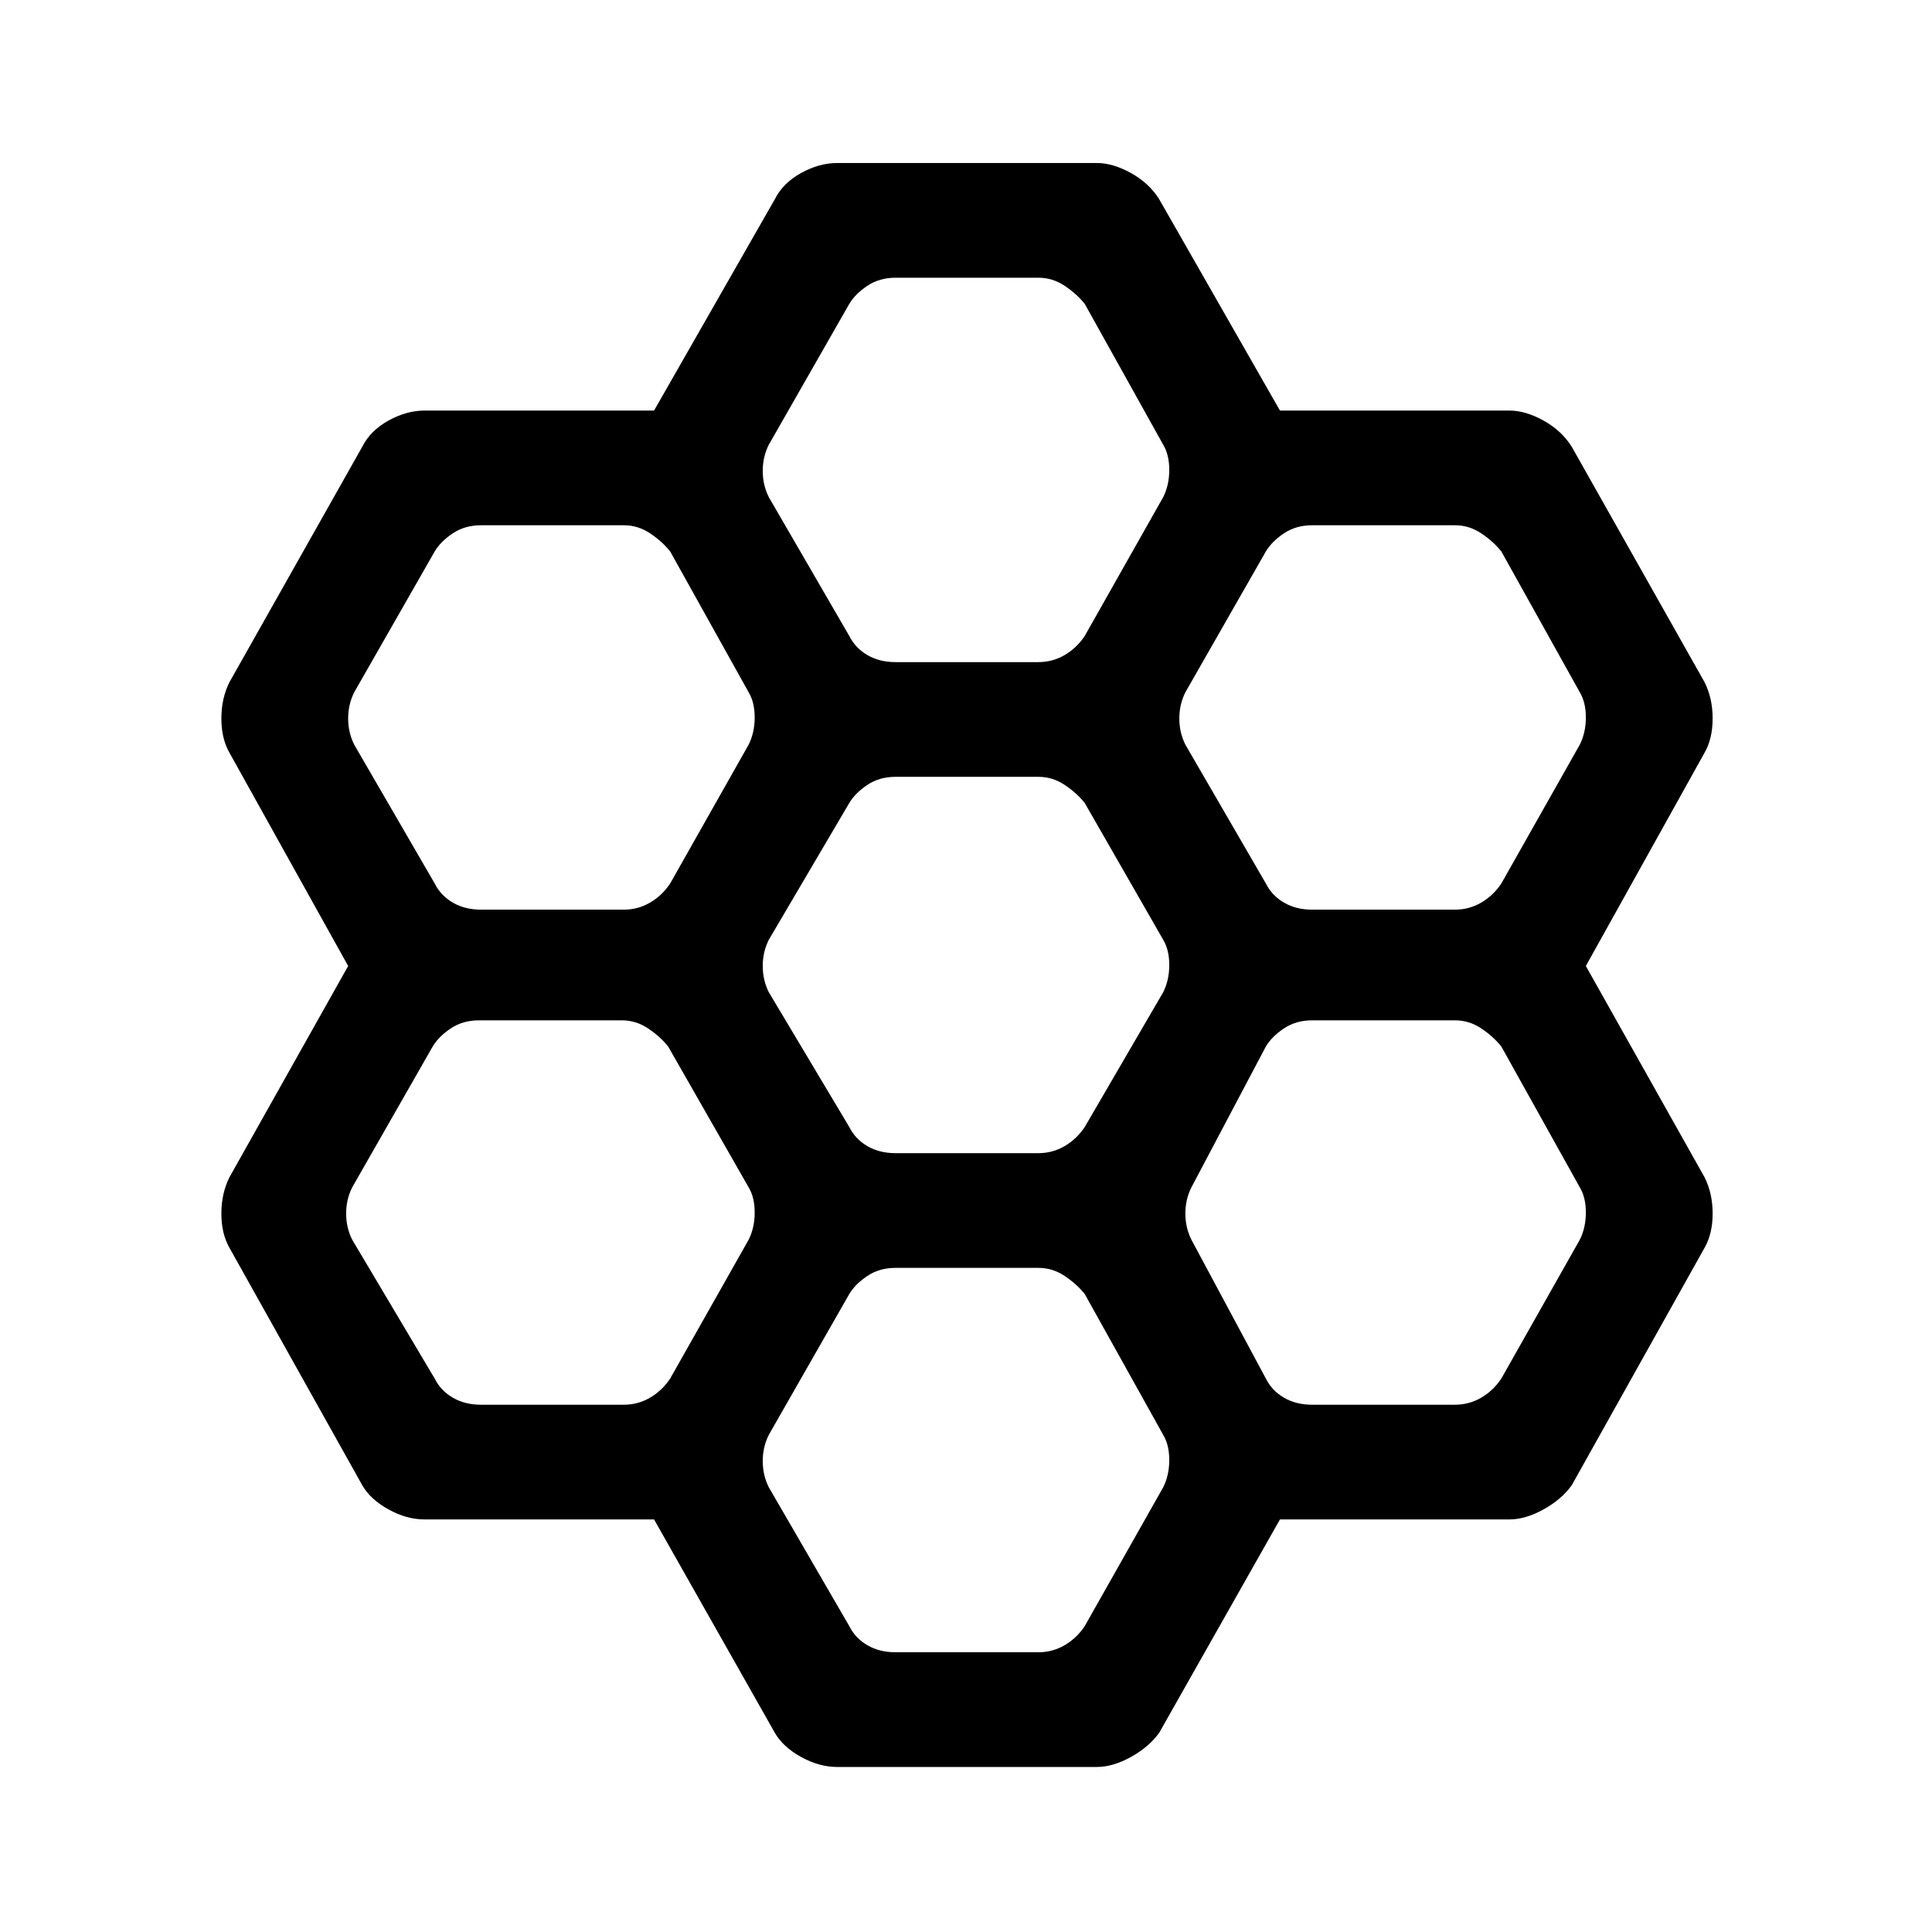 <svg xmlns="http://www.w3.org/2000/svg" height="48" width="48"><path d="m19.25 43.05-3-5.3h-5.7q-.45 0-.9-.25T9 36.9L5.7 31q-.2-.35-.2-.85t.2-.9L8.65 24 5.7 18.7q-.2-.35-.2-.85t.2-.9L9 11.1q.2-.4.65-.65t.9-.25h5.7l3-5.25q.2-.4.65-.65t.9-.25h6.45q.4 0 .85.25.45.25.7.65l3 5.25h5.7q.4 0 .85.25.45.25.7.65l3.3 5.85q.2.4.2.9t-.2.85L39.4 24l2.95 5.25q.2.4.2.9t-.2.85l-3.3 5.9q-.25.35-.7.6-.45.25-.85.25h-5.7l-3 5.3q-.25.35-.7.6-.45.25-.85.25H20.8q-.45 0-.9-.25t-.65-.6ZM32.6 22.6h3.55q.35 0 .65-.175.3-.175.5-.475l1.95-3.45q.15-.3.15-.675 0-.375-.15-.625l-1.95-3.5q-.2-.25-.5-.45t-.65-.2H32.6q-.4 0-.7.2-.3.2-.45.45l-2 3.5q-.15.3-.15.65 0 .35.15.65l2 3.45q.15.3.45.475.3.175.7.175Zm-10.35 6.05h3.55q.35 0 .65-.175.3-.175.5-.475l1.95-3.35q.15-.3.15-.675 0-.375-.15-.625l-1.95-3.4q-.2-.25-.5-.45t-.65-.2h-3.55q-.4 0-.7.2-.3.2-.45.45l-2 3.4q-.15.3-.15.65 0 .35.15.65l2 3.35q.15.3.45.475.3.175.7.175Zm0-12.2h3.55q.35 0 .65-.175.3-.175.5-.475l1.95-3.45q.15-.3.15-.675 0-.375-.15-.625l-1.95-3.5q-.2-.25-.5-.45t-.65-.2h-3.55q-.4 0-.7.2-.3.2-.45.45l-2 3.5q-.15.3-.15.65 0 .35.15.65l2 3.45q.15.3.45.475.3.175.7.175Zm-10.3 6.15h3.55q.35 0 .65-.175.3-.175.5-.475l1.95-3.45q.15-.3.15-.675 0-.375-.15-.625l-1.95-3.5q-.2-.25-.5-.45t-.65-.2h-3.55q-.4 0-.7.2-.3.2-.45.45l-2 3.5q-.15.3-.15.65 0 .35.15.65l2 3.45q.15.3.45.475.3.175.7.175Zm0 12.3h3.55q.35 0 .65-.175.3-.175.5-.475l1.95-3.45q.15-.3.15-.675 0-.375-.15-.625l-2-3.5q-.2-.25-.5-.45t-.65-.2H11.9q-.4 0-.7.2-.3.2-.45.45l-2 3.5q-.15.3-.15.65 0 .35.15.65l2.05 3.45q.15.3.45.475.3.175.7.175Zm10.3 6.15h3.55q.35 0 .65-.175.3-.175.5-.475l1.95-3.45q.15-.3.15-.675 0-.375-.15-.625l-1.95-3.5q-.2-.25-.5-.45t-.65-.2h-3.55q-.4 0-.7.2-.3.2-.45.45l-2 3.5q-.15.3-.15.65 0 .35.15.65l2 3.45q.15.3.45.475.3.175.7.175ZM32.6 34.9h3.55q.35 0 .65-.175.3-.175.5-.475l1.95-3.45q.15-.3.15-.675 0-.375-.15-.625L37.3 26q-.2-.25-.5-.45t-.65-.2H32.6q-.4 0-.7.2-.3.2-.45.45l-1.85 3.5q-.15.3-.15.65 0 .35.15.65l1.85 3.45q.15.3.45.475.3.175.7.175Z"/></svg>